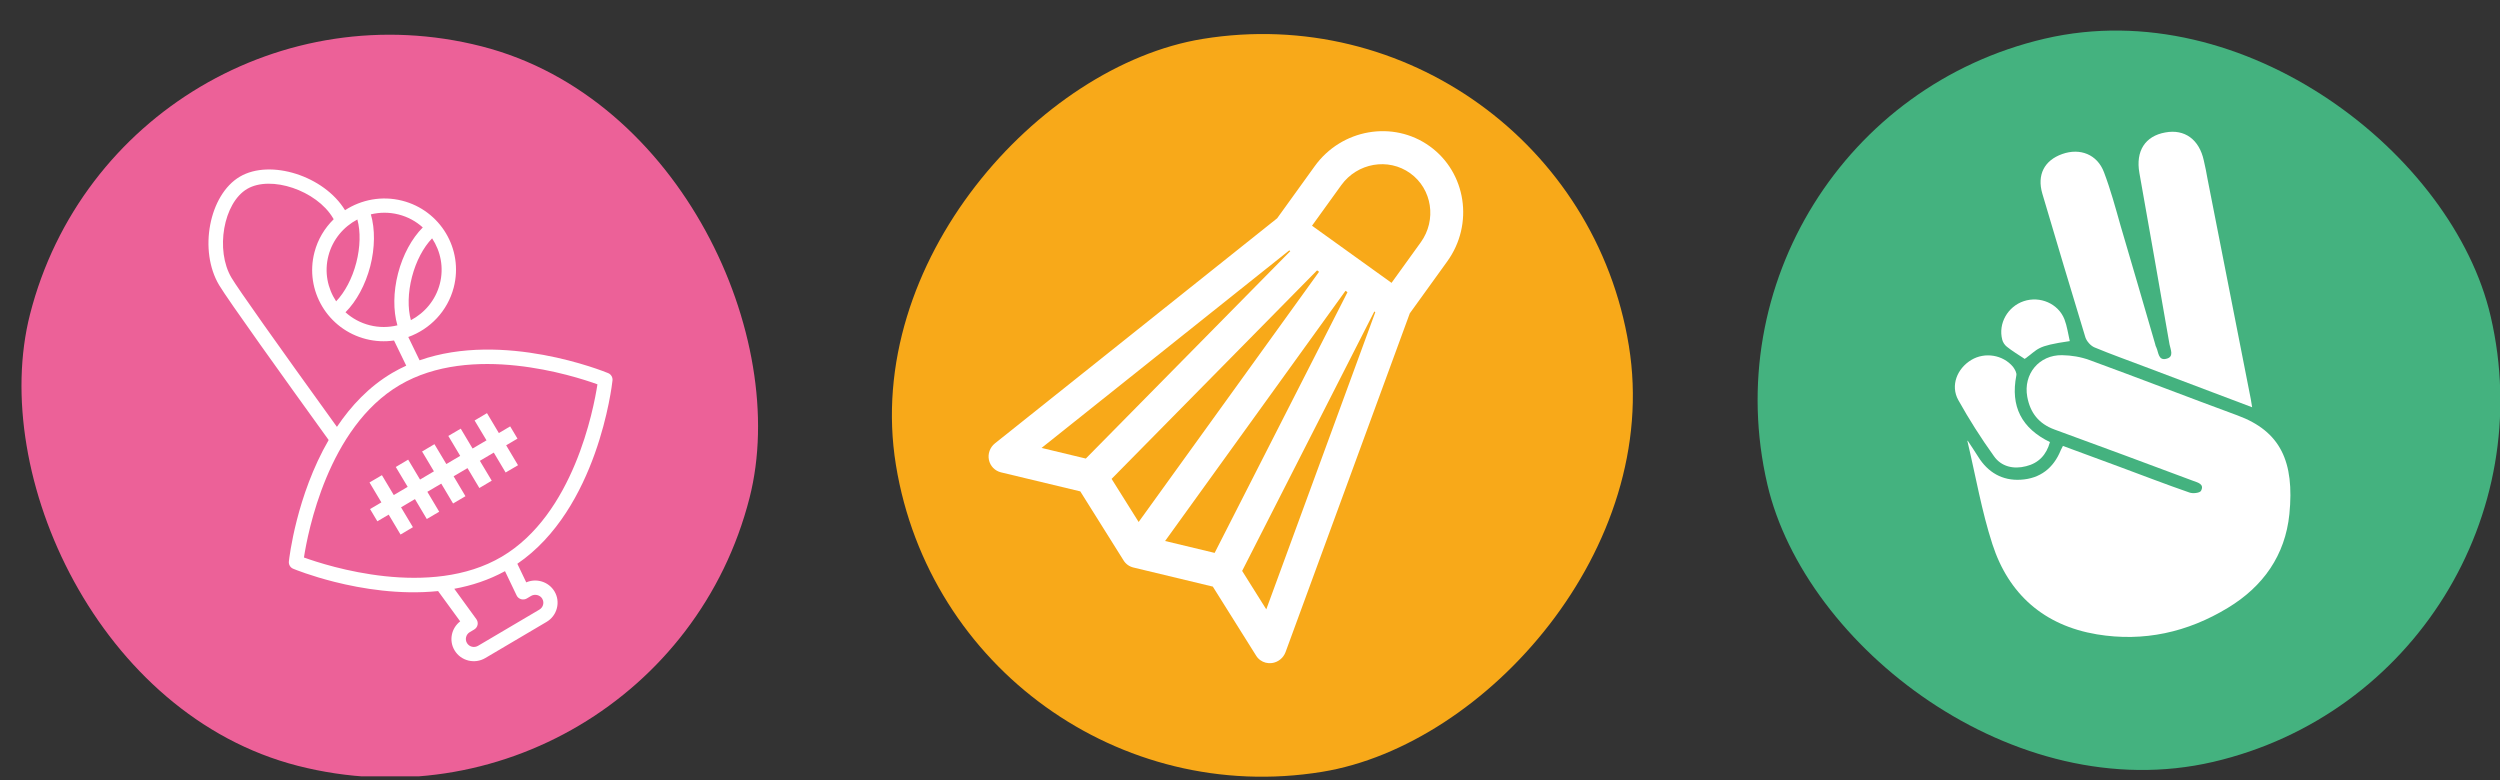 <svg width="125" height="39" viewBox="0 0 125 39" fill="none" xmlns="http://www.w3.org/2000/svg">
<rect x="0" y="0" width="125" height="39" fill="#333333" stroke="none"/>
<g clip-path="url(#clip0_210_1288)">
<rect x="78.456" y="-1.04" width="37.129" height="37.129" rx="18.564" transform="rotate(80.744 78.456 -1.04)" fill="#F8A919"/>
<path d="M70.484 15.675L72.363 13.069C73.706 11.207 73.311 8.624 71.485 7.311C69.658 5.999 67.079 6.446 65.737 8.308L63.857 10.915L49.747 22.168C49.498 22.367 49.382 22.688 49.446 22.994C49.51 23.302 49.744 23.542 50.047 23.617L54.014 24.569L56.179 28.022C56.289 28.201 56.465 28.327 56.672 28.376L60.641 29.33L62.806 32.783C62.862 32.873 62.934 32.95 63.018 33.01C63.179 33.126 63.381 33.178 63.588 33.154C63.901 33.115 64.167 32.902 64.277 32.607L70.486 15.677L70.484 15.675ZM67.062 9.26C67.868 8.142 69.415 7.874 70.511 8.662C71.607 9.449 71.844 10.998 71.038 12.116L69.577 14.143L65.601 11.286L67.062 9.26ZM65.953 13.589L56.932 26.099L55.58 23.944L65.854 13.518L65.951 13.587L65.953 13.589ZM67.278 14.541L67.374 14.61L60.732 27.645L58.255 27.05L67.276 14.539L67.278 14.541ZM64.463 12.519L64.515 12.556L54.291 22.928L52.079 22.396L64.463 12.519ZM62.108 28.544L68.716 15.574L68.765 15.609L63.314 30.468L62.106 28.543L62.108 28.544Z" fill="white"/>
<rect x="6.097" y="-2.277" width="37.129" height="37.129" rx="18.564" transform="rotate(14.331 6.097 -2.277)" fill="#EC6198"/>
<path d="M26.313 29.12C26.208 28.901 26.056 28.583 25.867 28.188C29.881 25.45 30.596 19.291 30.625 19.021C30.641 18.865 30.553 18.714 30.406 18.655C30.172 18.559 25.169 16.541 20.979 18.016C20.788 17.62 20.599 17.232 20.414 16.85C21.5 16.459 22.378 15.561 22.687 14.372C23.181 12.463 22.022 10.517 20.101 10.033C19.088 9.778 18.066 9.983 17.251 10.51C16.21 8.796 13.516 7.935 11.99 8.835C10.456 9.74 9.924 12.528 10.957 14.257C11.395 14.992 14.145 18.829 16.433 22.001C14.825 24.777 14.463 27.883 14.444 28.072C14.427 28.229 14.515 28.38 14.662 28.438C14.752 28.476 15.545 28.797 16.729 29.095C18.098 29.44 19.987 29.75 21.905 29.554C22.4 30.233 22.782 30.76 23.009 31.068C22.568 31.409 22.436 32.03 22.728 32.517C22.885 32.781 23.136 32.956 23.414 33.026C23.692 33.096 23.997 33.06 24.263 32.904L27.328 31.095C27.586 30.943 27.769 30.7 27.843 30.412C27.918 30.124 27.876 29.824 27.724 29.57C27.432 29.083 26.821 28.897 26.311 29.119L26.313 29.12ZM21.991 14.194C21.781 15.005 21.236 15.643 20.544 16.009C20.38 15.406 20.396 14.627 20.599 13.844C20.802 13.06 21.169 12.37 21.605 11.917C22.034 12.565 22.201 13.383 21.991 14.194ZM21.139 11.372C20.595 11.916 20.143 12.741 19.903 13.668C19.663 14.595 19.657 15.533 19.87 16.267C19.429 16.375 18.957 16.381 18.489 16.263C18.02 16.145 17.609 15.917 17.274 15.614C17.819 15.07 18.27 14.245 18.511 13.318C18.751 12.391 18.757 11.453 18.543 10.718C18.985 10.611 19.456 10.605 19.925 10.723C20.393 10.841 20.804 11.069 21.139 11.372ZM17.868 10.974C18.032 11.577 18.016 12.356 17.813 13.139C17.61 13.923 17.242 14.613 16.807 15.066C16.378 14.418 16.21 13.6 16.421 12.789C16.631 11.978 17.176 11.34 17.868 10.974ZM11.576 13.89C10.755 12.513 11.171 10.146 12.355 9.447C13.54 8.749 15.826 9.521 16.647 10.898C16.659 10.918 16.67 10.94 16.683 10.963C16.234 11.404 15.89 11.965 15.722 12.616C15.227 14.524 16.387 16.47 18.307 16.954C18.776 17.072 19.248 17.091 19.701 17.025C19.9 17.435 20.105 17.856 20.312 18.283C20.076 18.392 19.842 18.51 19.614 18.645C18.455 19.328 17.552 20.293 16.846 21.344C13.773 17.084 11.903 14.441 11.578 13.893L11.576 13.89ZM15.197 27.875C15.389 26.625 16.394 21.371 19.979 19.257C23.564 17.142 28.677 18.784 29.872 19.216C29.68 20.467 28.675 25.72 25.09 27.834C21.505 29.95 16.392 28.307 15.197 27.875ZM26.966 30.483L23.9 32.292C23.709 32.404 23.461 32.342 23.349 32.153C23.236 31.964 23.3 31.718 23.491 31.605L23.71 31.476C23.797 31.424 23.859 31.338 23.879 31.241C23.9 31.141 23.877 31.041 23.818 30.958C23.818 30.958 23.397 30.382 22.714 29.439C23.584 29.281 24.443 28.999 25.25 28.558C25.615 29.321 25.831 29.772 25.831 29.772C25.873 29.863 25.954 29.929 26.052 29.959C26.15 29.986 26.253 29.975 26.34 29.924L26.559 29.794C26.747 29.686 27.002 29.75 27.111 29.933C27.181 30.051 27.174 30.163 27.154 30.236C27.136 30.309 27.087 30.411 26.969 30.481L26.966 30.483Z" fill="white"/>
<path d="M25.874 21.931L25.509 21.319L24.943 21.653L24.349 20.657L23.73 21.024L24.325 22.017L23.629 22.426L23.037 21.433L22.416 21.797L23.01 22.793L22.317 23.202L21.722 22.209L21.104 22.574L21.696 23.567L21.002 23.978L20.408 22.982L19.789 23.349L20.384 24.343L19.688 24.752L19.096 23.759L18.475 24.123L19.069 25.119L18.503 25.453L18.868 26.065L19.434 25.731L20.027 26.727L20.646 26.36L20.052 25.366L20.748 24.955L21.34 25.951L21.96 25.586L21.367 24.59L22.063 24.182L22.654 25.175L23.273 24.81L22.681 23.815L23.375 23.406L23.968 24.401L24.587 24.034L23.993 23.041L24.689 22.63L25.281 23.625L25.901 23.261L25.308 22.265L25.874 21.931Z" fill="white"/>
<rect x="84.159" y="6.142" width="37.129" height="37.129" rx="18.564" transform="rotate(-13.106 84.159 6.142)" fill="#44B27F"/>
<path d="M98.387 22.037C98.584 22.343 98.754 22.582 98.908 22.835C99.394 23.62 100.116 24.042 101.036 23.986C101.998 23.93 102.674 23.414 103.04 22.506C103.068 22.448 103.096 22.39 103.146 22.296C104.09 22.646 105.021 22.989 105.953 23.332C107.123 23.764 108.288 24.218 109.474 24.627C109.644 24.691 110.008 24.648 110.054 24.535C110.225 24.207 109.895 24.128 109.668 24.046C107.36 23.184 105.051 22.323 102.724 21.476C101.929 21.184 101.509 20.631 101.363 19.84C101.156 18.702 101.955 17.736 103.111 17.759C103.57 17.767 104.044 17.844 104.476 18.003C106.951 18.909 109.405 19.861 111.87 20.769C114.028 21.562 114.73 23.081 114.469 25.707C114.26 27.765 113.156 29.326 111.396 30.39C109.383 31.614 107.187 32.107 104.844 31.717C102.198 31.273 100.429 29.71 99.619 27.206C99.084 25.557 98.79 23.831 98.368 22.042L98.387 22.037Z" fill="white"/>
<path d="M112.607 20.363C110.764 19.664 109.012 19.005 107.249 18.338C106.406 18.017 105.558 17.717 104.73 17.372C104.536 17.293 104.338 17.07 104.27 16.869C103.538 14.473 102.826 12.072 102.116 9.681C101.843 8.745 102.211 8.022 103.109 7.702C104.008 7.383 104.865 7.722 105.2 8.613C105.53 9.485 105.772 10.377 106.026 11.276C106.605 13.244 107.186 15.222 107.755 17.192C107.771 17.261 107.787 17.329 107.821 17.383C107.928 17.616 107.914 18.042 108.315 17.939C108.718 17.847 108.527 17.479 108.477 17.222C107.977 14.361 107.48 11.509 106.97 8.65C106.773 7.552 107.259 6.802 108.263 6.623C109.235 6.441 109.962 6.975 110.19 8.024C110.261 8.327 110.325 8.642 110.377 8.949C111.073 12.508 111.78 16.073 112.476 19.631C112.527 19.846 112.555 20.056 112.605 20.354L112.607 20.363Z" fill="white"/>
<path d="M102.495 22.111C102.322 22.738 101.934 23.156 101.307 23.31C100.673 23.477 100.057 23.329 99.695 22.805C99.046 21.903 98.453 20.968 97.913 20C97.514 19.277 97.852 18.427 98.569 17.995C99.241 17.594 100.145 17.736 100.651 18.341C100.742 18.465 100.848 18.647 100.816 18.777C100.517 20.319 101.077 21.416 102.505 22.108L102.495 22.111Z" fill="white"/>
<path d="M101.231 17.944C100.91 17.729 100.609 17.551 100.34 17.334C100.238 17.255 100.142 17.112 100.112 16.985C99.901 16.178 100.384 15.325 101.192 15.057C102 14.789 102.911 15.178 103.221 15.962C103.356 16.313 103.404 16.693 103.489 17.055C101.775 17.304 101.952 17.439 101.241 17.942L101.231 17.944Z" fill="white"/>
</g>
<defs>
<clipPath id="clip0_210_1288">
<rect width="125" height="38" fill="white" transform="translate(0 0.817)"/>
</clipPath>
</defs>
</svg>
